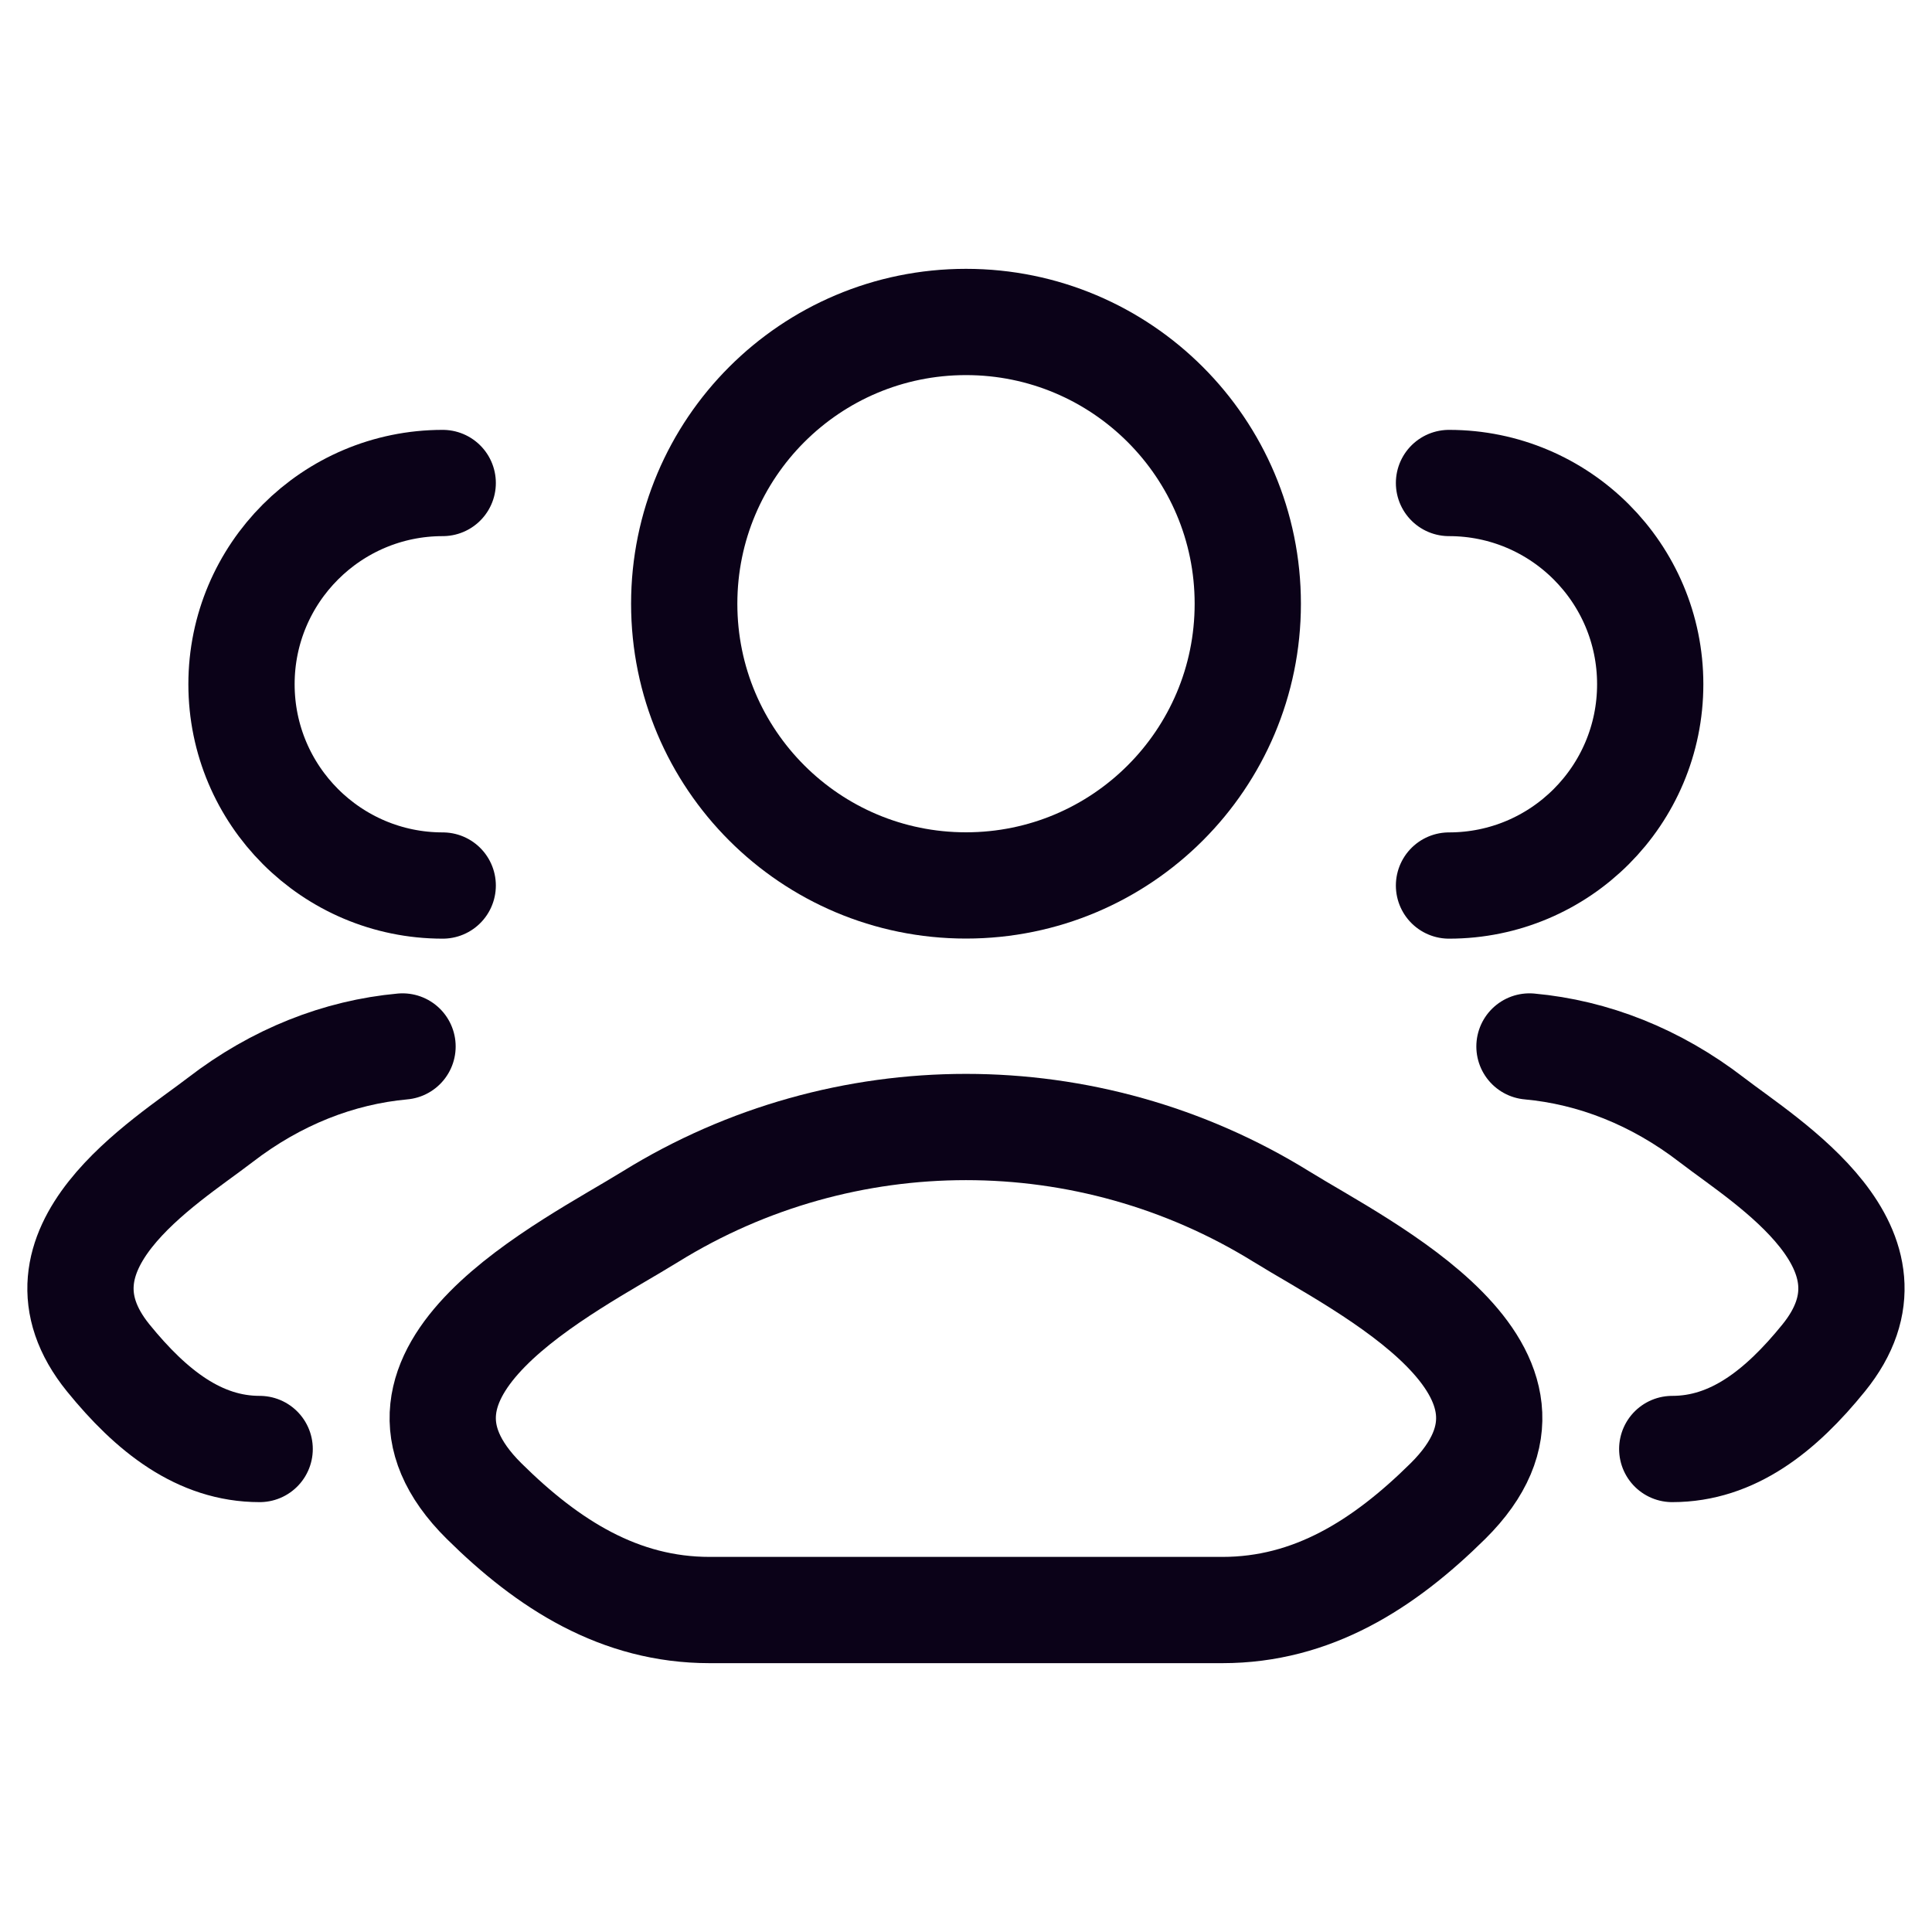 <svg width="20" height="20" viewBox="0 0 20 20" fill="none" xmlns="http://www.w3.org/2000/svg">
<path d="M17.311 15C17.936 15 18.433 14.607 18.878 14.058C19.791 12.933 18.293 12.034 17.721 11.594C17.14 11.146 16.491 10.893 15.833 10.833M15 9.167C16.151 9.167 17.083 8.234 17.083 7.083C17.083 5.933 16.151 5 15 5" stroke="#0B0218" stroke-width="1.1" stroke-linecap="round"/>
<path d="M2.688 15C2.064 15 1.567 14.607 1.121 14.058C0.208 12.933 1.707 12.034 2.279 11.594C2.86 11.146 3.509 10.893 4.167 10.833M4.583 9.167C3.433 9.167 2.5 8.234 2.5 7.083C2.5 5.933 3.433 5 4.583 5" stroke="#0B0218" stroke-width="1.1" stroke-linecap="round"/>
<path d="M6.736 12.593C5.885 13.12 3.652 14.195 5.012 15.54C5.676 16.197 6.416 16.667 7.346 16.667H12.654C13.584 16.667 14.323 16.197 14.988 15.54C16.347 14.195 14.115 13.12 13.263 12.593C11.267 11.358 8.733 11.358 6.736 12.593Z" stroke="#0B0218" stroke-width="1.1" stroke-linecap="round" stroke-linejoin="round"/>
<path d="M12.917 6.25C12.917 7.861 11.611 9.166 10 9.166C8.389 9.166 7.083 7.861 7.083 6.25C7.083 4.639 8.389 3.333 10 3.333C11.611 3.333 12.917 4.639 12.917 6.25Z" stroke="#0B0218" stroke-width="1.1"/>
</svg>
